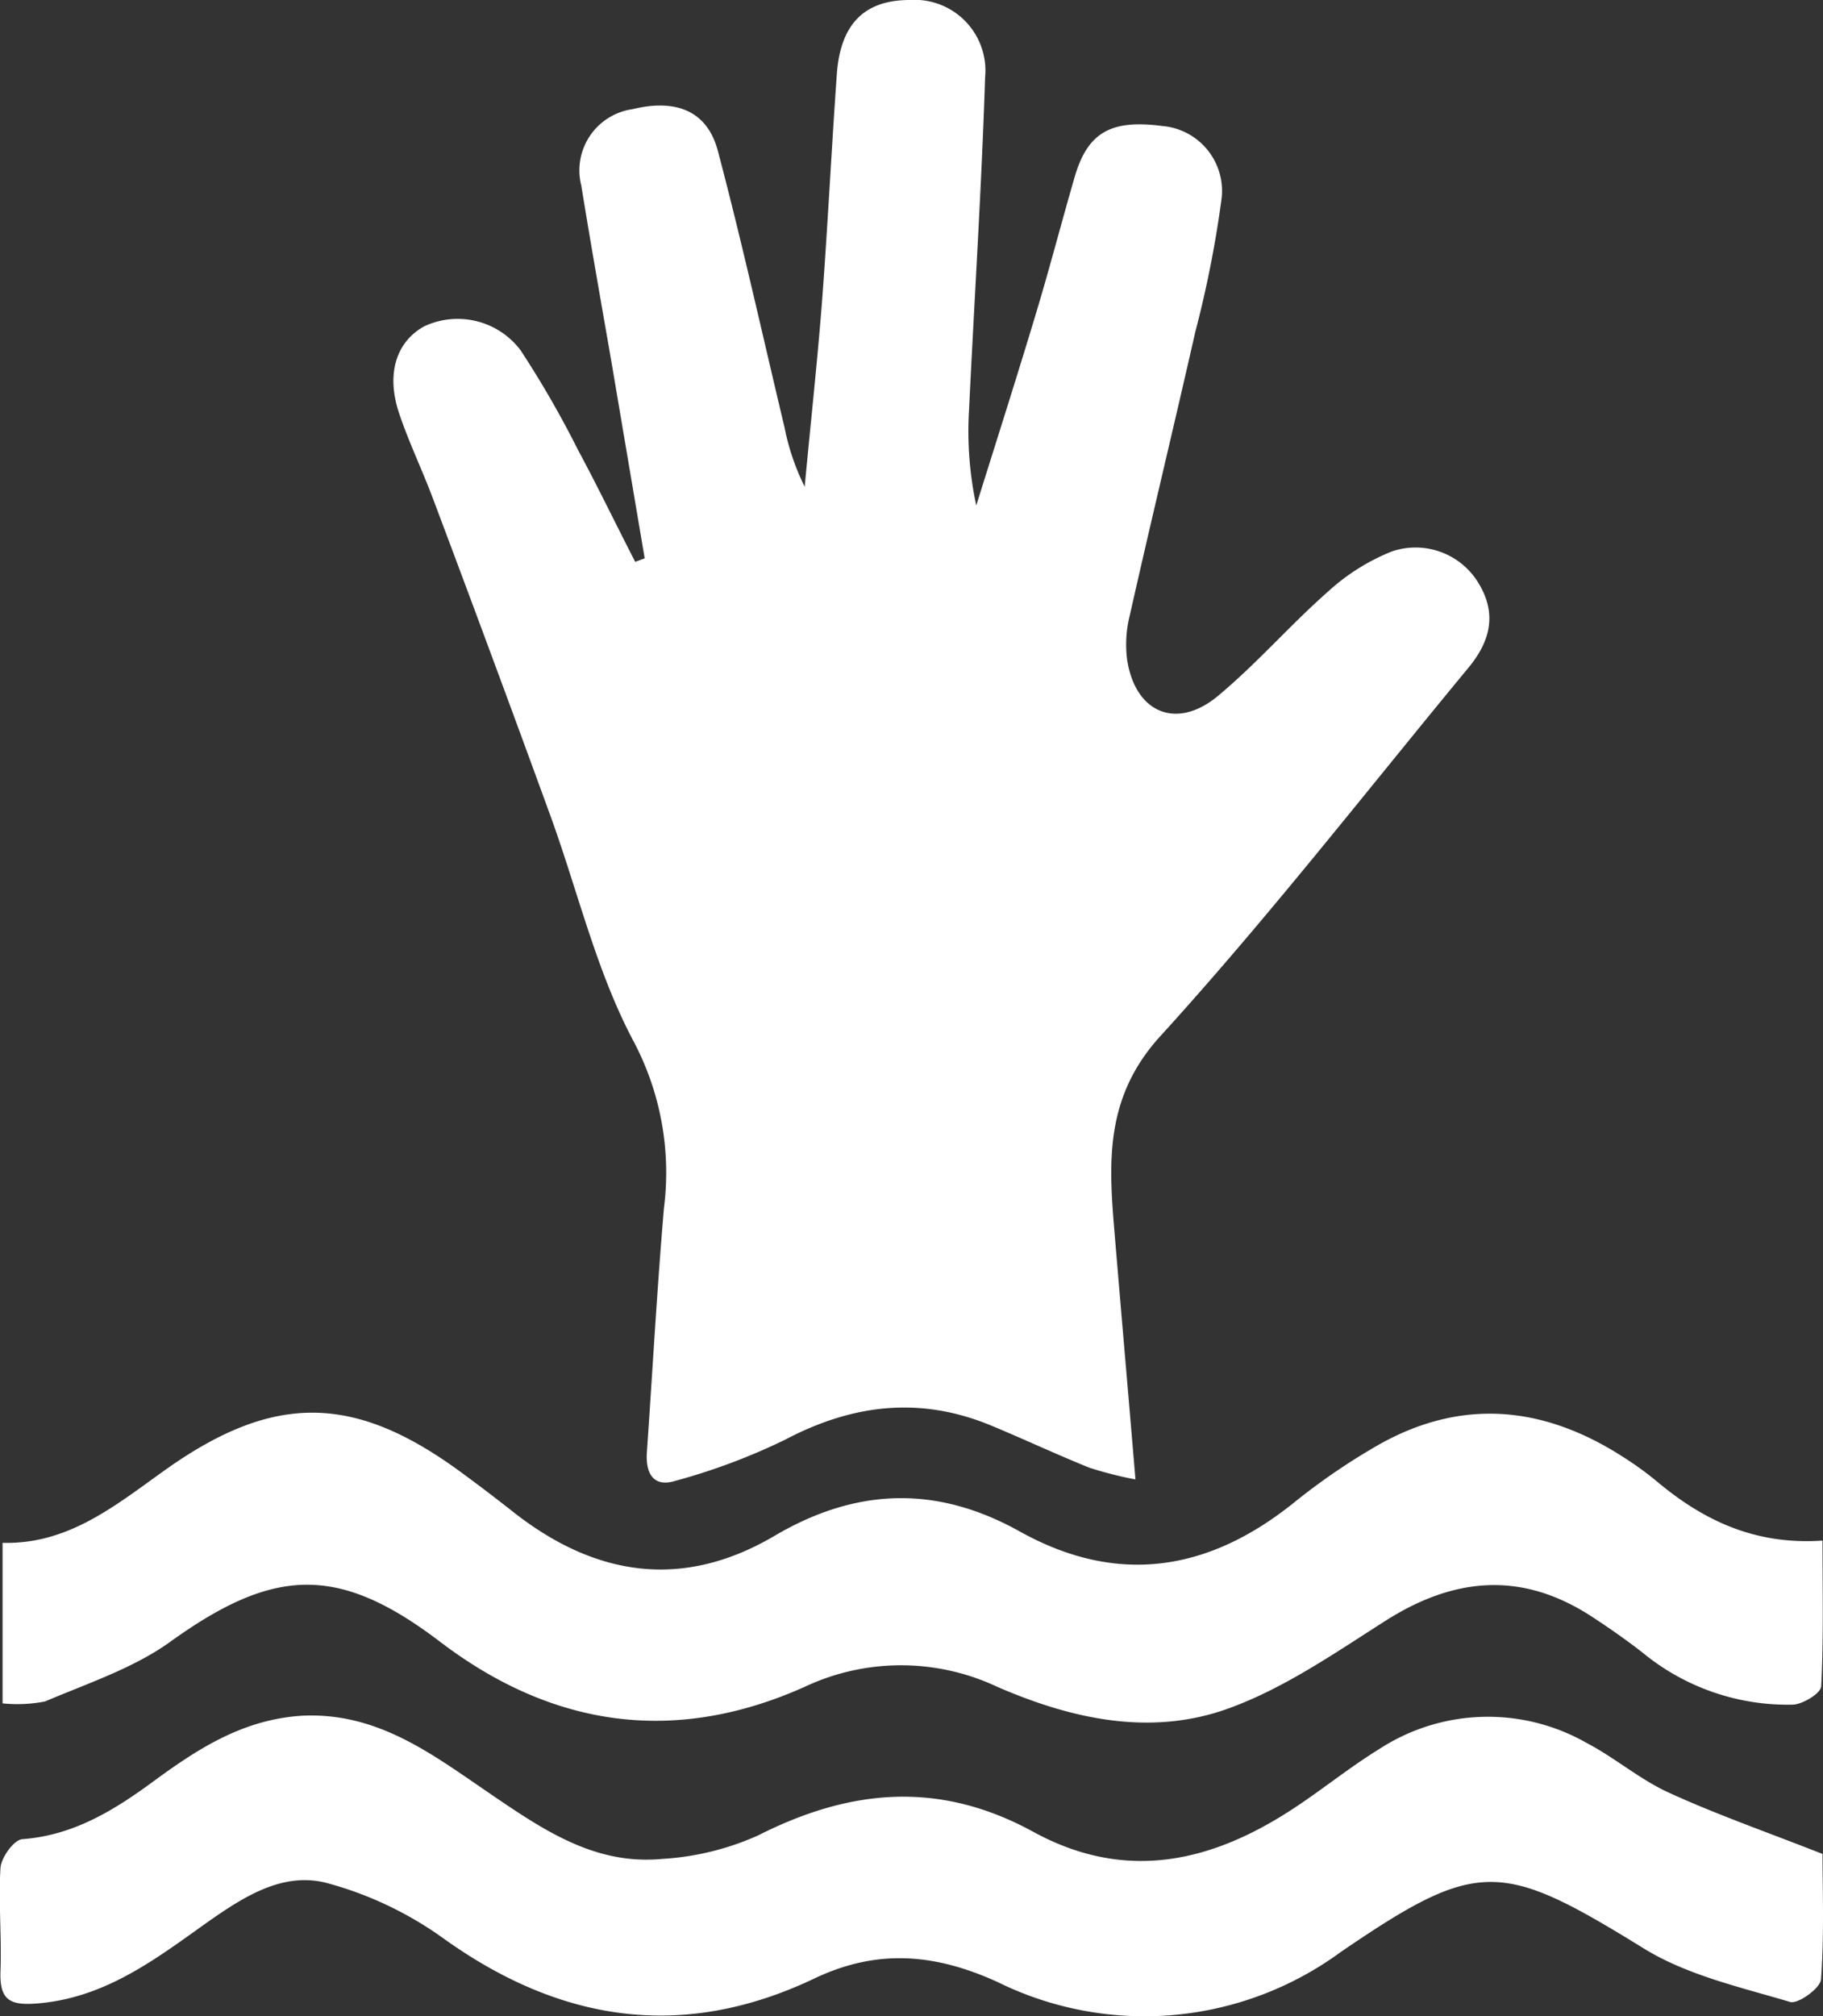 <svg xmlns="http://www.w3.org/2000/svg" viewBox="0 0 113.59 125.6"><rect x="0" y="0" width="113.59" height="125.6" fill="#333333" stroke="none"/><defs><style>.cls-1{fill:#fff;}</style></defs><g id="图层_2" data-name="图层 2"><g id="图层_1-2" data-name="图层 1"><path class="cls-1" d="M70.75,92.16a23.56,23.56,0,0,1-2.87-.73c-2.06-.83-4.08-1.78-6.13-2.63-4.42-1.83-8.63-1.33-12.84.89a38.8,38.8,0,0,1-6.8,2.55c-1.42.45-1.9-.48-1.8-1.81.35-5.06.63-10.12,1.06-15.17A17.48,17.48,0,0,0,39.5,64.91c-2.32-4.34-3.47-9.3-5.17-14Q30.72,41,27,31.12c-.67-1.8-1.51-3.53-2.12-5.34-.84-2.47-.2-4.48,1.55-5.45a4.91,4.91,0,0,1,6,1.48A61.67,61.67,0,0,1,36,28c1.25,2.32,2.39,4.69,3.58,7l.59-.22L38.12,22.67c-.64-3.7-1.3-7.4-1.9-11.11a3.85,3.85,0,0,1,3.2-4.76c2.71-.66,4.65.11,5.31,2.6,1.51,5.71,2.78,11.47,4.15,17.21a14.66,14.66,0,0,0,1.26,3.71c.36-3.89.79-7.77,1.09-11.67.35-4.67.58-9.35.91-14C52.36,1.47,53.88,0,56.69,0a4.41,4.41,0,0,1,4.69,4.83c-.22,6.91-.67,13.81-1,20.71a22.07,22.07,0,0,0,.45,5.95c1.25-4,2.53-8,3.75-12.06.84-2.79,1.57-5.61,2.38-8.4s2.27-3.6,5.46-3.18a4.06,4.06,0,0,1,3.7,4.49,68.49,68.49,0,0,1-1.64,8.33c-1.34,5.9-2.76,11.79-4.09,17.69a7.41,7.41,0,0,0-.16,2.73c.5,3.31,3.07,4.41,5.65,2.27,2.41-2,4.49-4.41,6.85-6.49a13.07,13.07,0,0,1,4-2.52,4.58,4.58,0,0,1,5.41,2c1.16,1.92.7,3.64-.67,5.28C85.12,49.31,79,57.19,72.26,64.59c-3.38,3.74-3.19,7.72-2.83,12C69.85,81.64,70.29,86.67,70.75,92.16Z"/><path class="cls-1" d="M.16,106.11v-10c4.15.11,7.1-2.39,10.23-4.61,6.71-4.74,11.71-4.65,18.32.2,1.12.82,2.21,1.65,3.3,2.51,5.1,4,10.53,4.83,16.24,1.47,5.09-3,10.1-3.17,15.27-.29,6.09,3.4,11.76,2.51,17.1-1.78a40,40,0,0,1,5.32-3.63c5.2-2.92,10.3-2.38,15.21.79a20,20,0,0,1,2.06,1.49c2.91,2.45,6.15,4,10.35,3.71,0,3.12.07,6.1-.08,9.06,0,.44-1.13,1.13-1.76,1.16a14.23,14.23,0,0,1-9.37-3.24c-1-.78-2.1-1.55-3.19-2.26-4.37-2.84-8.6-2.44-12.9.32-3.14,2-6.31,4.2-9.78,5.44-4.81,1.72-9.71.64-14.34-1.37a14.08,14.08,0,0,0-12,0c-8.07,3.61-15.67,2.55-22.71-2.8-6.34-4.83-10.36-4.66-16.83,0-2.3,1.65-5.14,2.58-7.79,3.71A9,9,0,0,1,.16,106.11Z"/><path class="cls-1" d="M113.56,115.49c0,2.14.11,5-.09,7.78,0,.56-1.44,1.59-1.93,1.44-3.05-.91-6.29-1.63-9-3.26-9-5.56-10.39-5.73-19,.15a20.69,20.69,0,0,1-21.4,1.86c-3.94-1.79-7.53-2.06-11.42-.2-8.22,3.9-15.86,2.7-23.16-2.56a22.44,22.44,0,0,0-7.16-3.39c-2.75-.74-5.2.84-7.43,2.4C9.75,122,6.61,124.44,2.37,124.8c-1.7.14-2.41-.15-2.34-2,.08-2.14-.13-4.31,0-6.44.05-.66.84-1.75,1.36-1.79,3.24-.24,5.8-1.85,8.29-3.69,2.74-2,5.51-3.77,9.13-4,4.63-.23,8,2.31,11.47,4.68S37,116.2,41.25,115.8a17,17,0,0,0,6-1.47c5.73-2.9,11.28-3.42,17.13-.22s11.27,1.87,16.47-1.62c1.72-1.15,3.34-2.46,5.1-3.54a12.41,12.41,0,0,1,12.92-.37c1.76.92,3.31,2.27,5.11,3.09C106.88,113,109.94,114.07,113.56,115.49Z"/></g></g></svg>